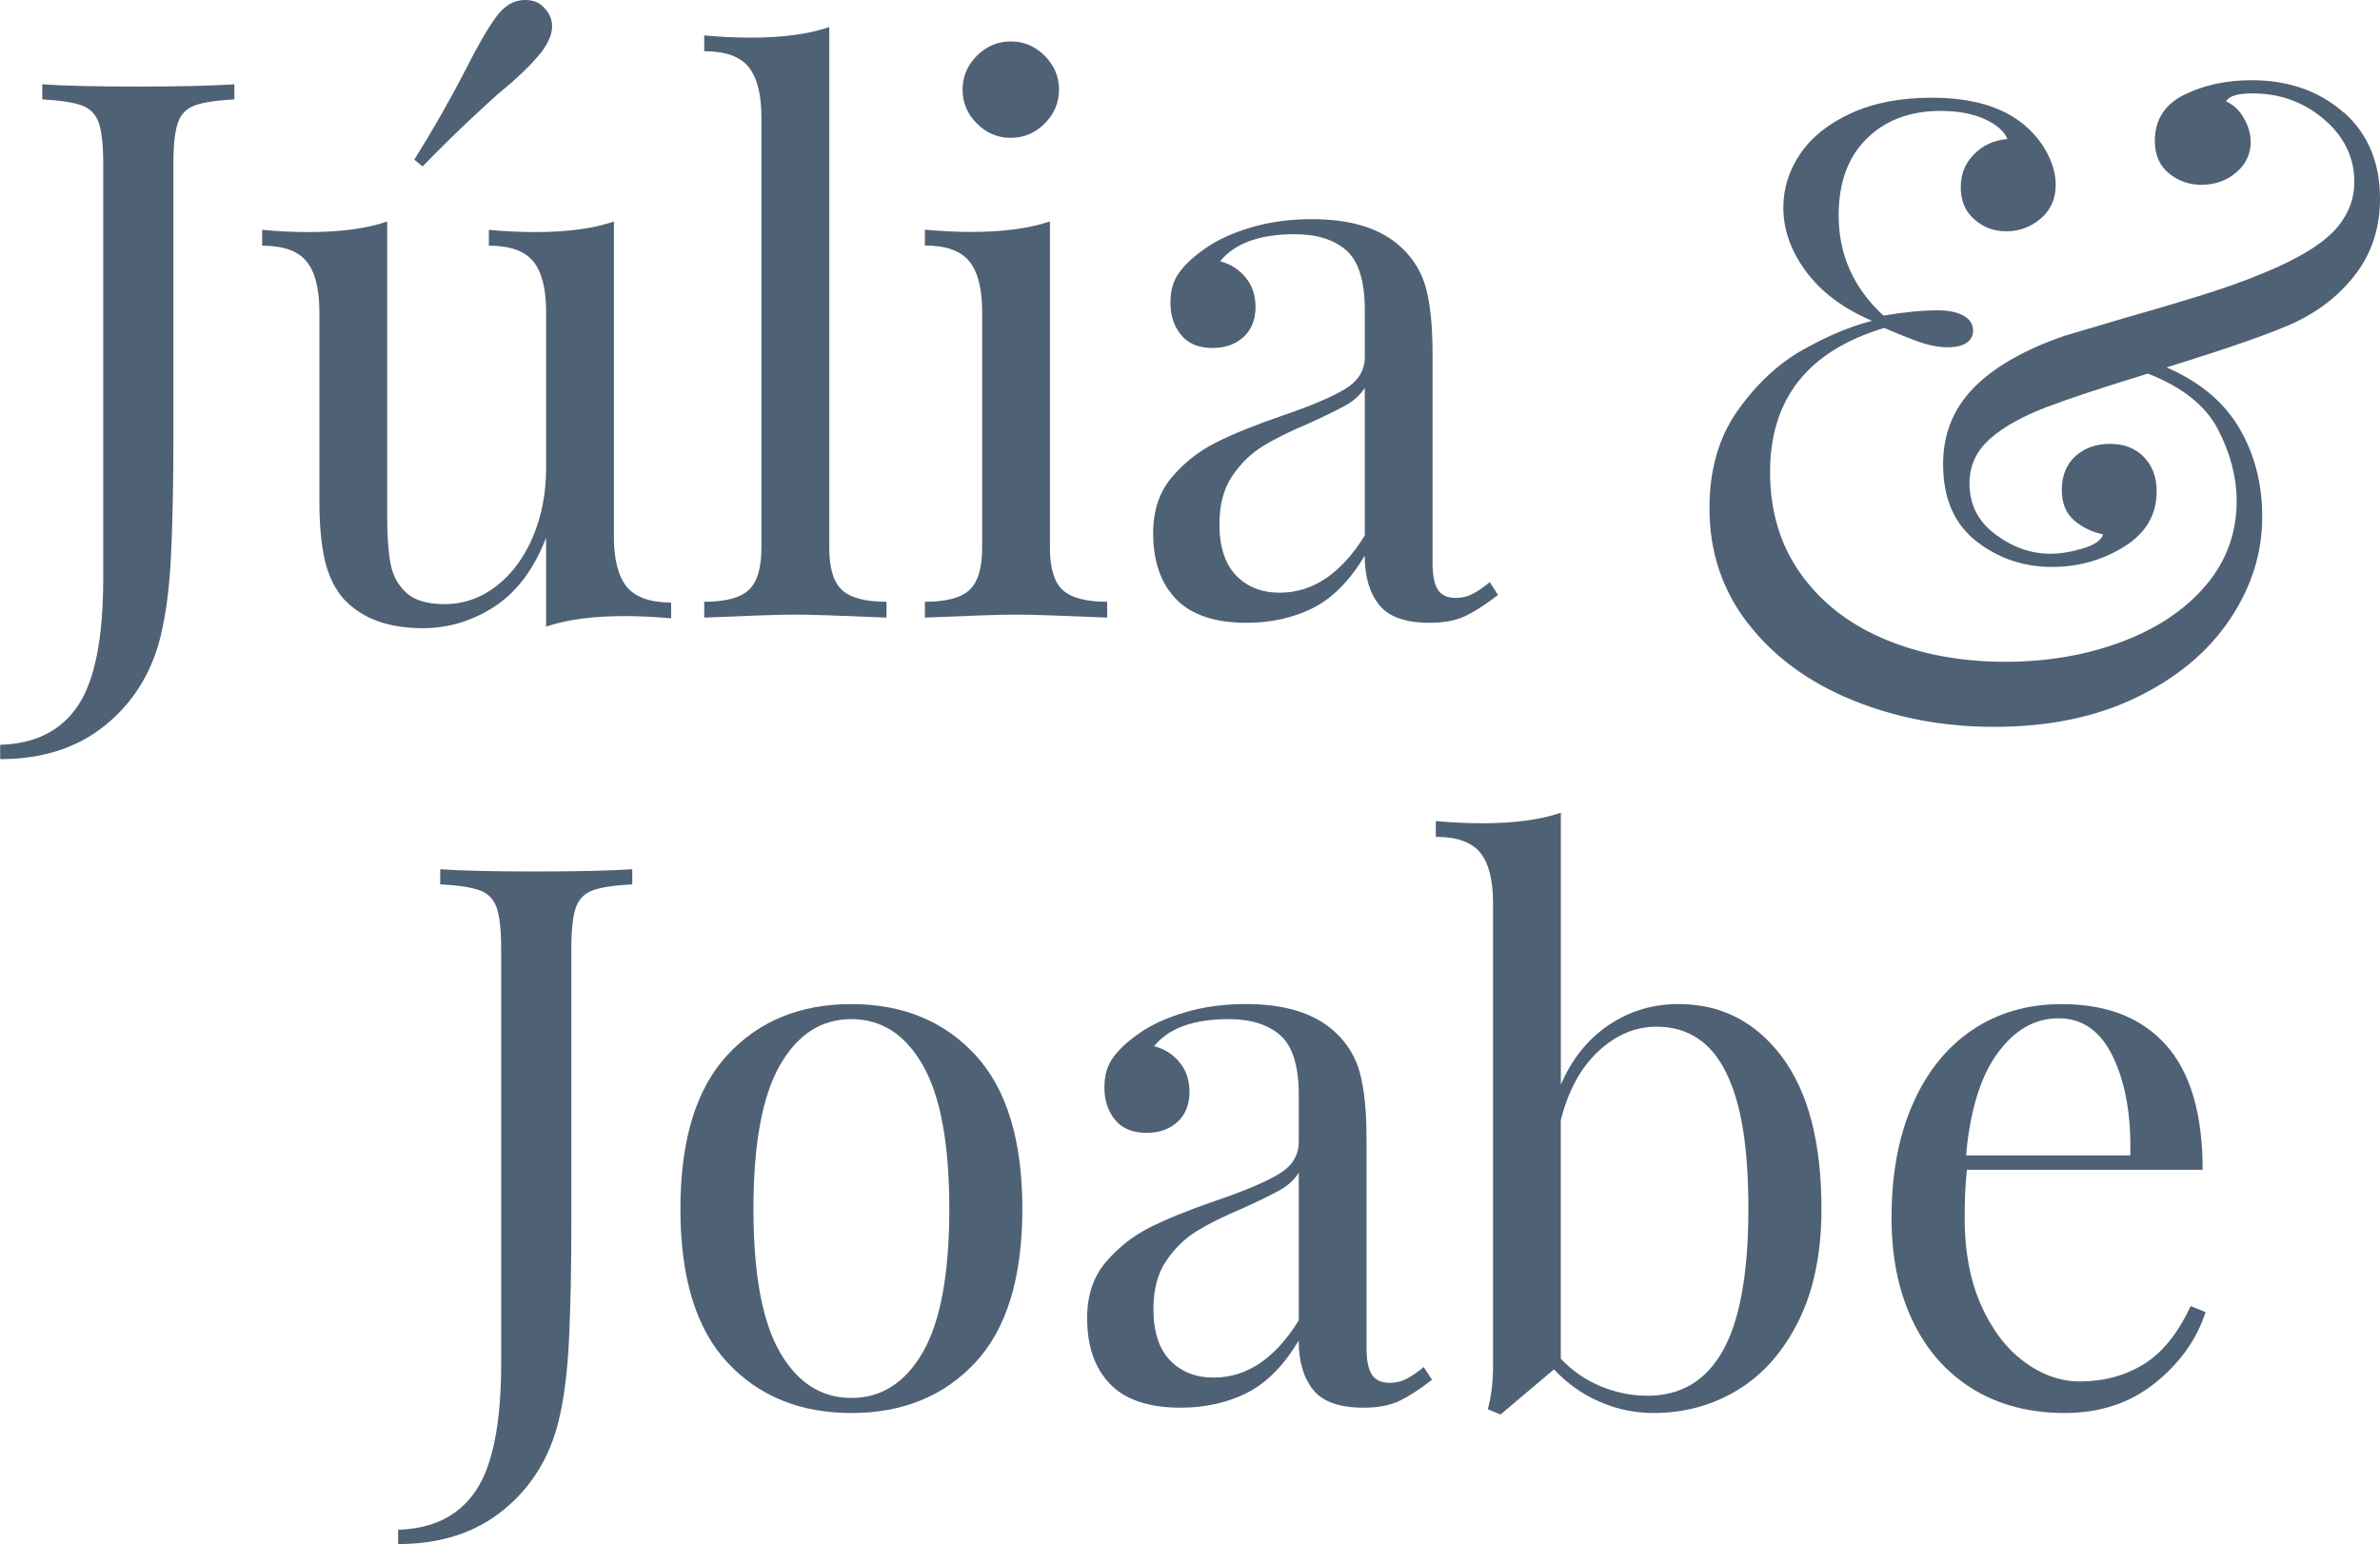 <?xml version="1.0" encoding="UTF-8"?>
<svg id="Layer_2" data-name="Layer 2" xmlns="http://www.w3.org/2000/svg" viewBox="0 0 540 350.37">
  <defs>
    <style>
      .cls-1 {
        fill: #4f6175;
        stroke-width: 0px;
      }
    </style>
  </defs>
  <g id="Layer_1-2" data-name="Layer 1">
    <g>
      <g>
        <path class="cls-1" d="M0,169.01c7.97-.23,13.87-3.19,17.69-8.89,3.82-5.7,5.73-15.32,5.73-28.88V37.25c0-4.33-.34-7.46-1.02-9.4-.68-1.94-1.97-3.25-3.84-3.93-1.88-.68-4.87-1.14-8.97-1.37v-3.42c4.79.34,11.96.51,21.53.51s16.69-.17,22.05-.51v3.42c-4.1.23-7.09.68-8.97,1.37-1.88.68-3.16,1.99-3.84,3.93-.68,1.94-1.02,5.07-1.02,9.4v62.55c0,9.69-.17,18.26-.51,25.72-.34,7.46-1.14,13.76-2.39,18.88-2.05,8.31-6.24,15.04-12.56,20.17-6.32,5.13-14.27,7.69-23.84,7.69v-3.25Z"/>
        <path class="cls-1" d="M139.28,121.68c0,5.24.97,9.06,2.91,11.45,1.94,2.39,5.3,3.59,10.08,3.59v3.59c-3.53-.34-7.06-.51-10.6-.51-7.18,0-13.1.8-17.77,2.39v-20.16c-2.73,7.06-6.61,12.25-11.62,15.55-5.01,3.3-10.48,4.96-16.4,4.96-7.75,0-13.67-2.17-17.77-6.49-2.05-2.28-3.5-5.18-4.36-8.71-.85-3.53-1.28-8.09-1.28-13.67v-42.89c0-5.24-.97-9.06-2.91-11.45-1.94-2.39-5.3-3.59-10.08-3.59v-3.59c3.53.34,7.06.51,10.6.51,7.18,0,13.1-.8,17.77-2.39v67.16c0,4.33.26,7.84.77,10.51.51,2.68,1.71,4.87,3.59,6.58,1.88,1.71,4.76,2.56,8.63,2.56,4.33,0,8.26-1.37,11.79-4.1,3.53-2.73,6.29-6.46,8.29-11.19,1.99-4.73,2.99-9.94,2.99-15.64v-35.37c0-5.24-.97-9.06-2.91-11.45-1.94-2.39-5.3-3.59-10.08-3.59v-3.59c3.53.34,7.06.51,10.6.51,7.18,0,13.1-.8,17.77-2.39v71.44ZM125.27,5.98c0,1.71-.8,3.65-2.39,5.81-2.28,2.85-5.53,5.98-9.74,9.4-.8.68-2.88,2.59-6.24,5.73-3.36,3.13-7.04,6.75-11.02,10.85l-1.88-1.54c4.21-6.72,8.14-13.61,11.79-20.68,2.62-5.24,4.9-9.17,6.84-11.79,1.82-2.5,3.99-3.76,6.49-3.76,1.59,0,2.85.4,3.76,1.2,1.6,1.37,2.39,2.96,2.39,4.78Z"/>
        <path class="cls-1" d="M188.15,124.24c0,4.67.97,7.89,2.91,9.66,1.94,1.77,5.3,2.65,10.08,2.65v3.59c-10.48-.45-17.38-.68-20.68-.68s-10.2.23-20.68.68v-3.59c4.79,0,8.15-.88,10.08-2.65,1.93-1.77,2.9-4.98,2.9-9.66V26.66c0-5.24-.97-9.06-2.9-11.45-1.94-2.39-5.3-3.59-10.08-3.59v-3.59c3.53.34,7.06.51,10.6.51,7.18,0,13.1-.8,17.77-2.39v118.09Z"/>
        <path class="cls-1" d="M238.22,124.24c0,4.67.97,7.89,2.91,9.66,1.94,1.77,5.3,2.65,10.08,2.65v3.59c-10.48-.45-17.37-.68-20.68-.68s-10.2.23-20.68.68v-3.59c4.79,0,8.15-.88,10.08-2.65,1.94-1.77,2.91-4.98,2.91-9.66v-53.49c0-5.24-.97-9.06-2.91-11.45-1.94-2.39-5.3-3.59-10.08-3.59v-3.59c3.65.34,7.18.51,10.6.51,7.18,0,13.1-.8,17.77-2.39v74ZM237.03,12.65c2.16,2.17,3.25,4.73,3.25,7.69s-1.08,5.53-3.25,7.69-4.73,3.25-7.69,3.25-5.53-1.08-7.69-3.25c-2.17-2.16-3.25-4.73-3.25-7.69s1.08-5.52,3.25-7.69c2.16-2.16,4.73-3.25,7.69-3.25s5.52,1.08,7.69,3.25Z"/>
        <path class="cls-1" d="M266.85,135.95c-3.48-3.59-5.21-8.57-5.21-14.95,0-5.13,1.39-9.34,4.19-12.65,2.79-3.3,6.09-5.92,9.91-7.86,3.82-1.94,8.86-3.99,15.12-6.15,6.38-2.16,11.11-4.16,14.18-5.98,3.08-1.82,4.62-4.27,4.62-7.35v-10.6c0-6.6-1.4-11.13-4.19-13.59-2.79-2.45-6.69-3.67-11.71-3.67-7.98,0-13.62,2.05-16.92,6.15,2.28.57,4.19,1.77,5.72,3.59,1.54,1.82,2.31,4.1,2.31,6.84s-.91,5.1-2.73,6.75c-1.83,1.65-4.16,2.48-7.01,2.48-3.19,0-5.58-1-7.18-2.99-1.6-1.99-2.39-4.41-2.39-7.26s.65-5.01,1.97-6.84c1.31-1.82,3.27-3.65,5.89-5.47,2.73-1.94,6.21-3.53,10.42-4.79,4.22-1.25,8.83-1.88,13.84-1.88,8.89,0,15.61,2.11,20.17,6.32,2.85,2.62,4.76,5.78,5.73,9.48.96,3.7,1.45,8.57,1.45,14.61v47.51c0,2.85.4,4.9,1.2,6.15.8,1.25,2.16,1.88,4.1,1.88,1.37,0,2.65-.31,3.84-.94,1.2-.62,2.48-1.51,3.84-2.65l1.88,2.91c-2.96,2.28-5.5,3.9-7.6,4.87-2.11.97-4.76,1.45-7.95,1.45-5.47,0-9.29-1.37-11.45-4.1-2.17-2.73-3.25-6.44-3.25-11.11-3.42,5.7-7.35,9.66-11.79,11.88-4.44,2.22-9.46,3.33-15.04,3.33-7.18,0-12.5-1.8-15.98-5.38ZM309.66,121.51v-33.5c-1.02,1.6-2.45,2.91-4.27,3.93-1.82,1.02-4.61,2.39-8.37,4.1-4.33,1.82-7.84,3.56-10.51,5.21-2.68,1.65-4.99,3.9-6.92,6.75-1.94,2.85-2.91,6.49-2.91,10.94,0,5.13,1.25,9,3.76,11.62,2.51,2.62,5.81,3.93,9.91,3.93,7.52,0,13.95-4.33,19.31-12.99Z"/>
      </g>
      <g>
        <path class="cls-1" d="M90.29,347.12c7.97-.23,13.87-3.19,17.69-8.89,3.82-5.7,5.73-15.32,5.73-28.88v-93.99c0-4.33-.34-7.46-1.02-9.4-.68-1.94-1.97-3.25-3.84-3.93-1.88-.68-4.87-1.14-8.97-1.37v-3.42c4.79.34,11.96.51,21.53.51s16.69-.17,22.05-.51v3.42c-4.1.23-7.09.68-8.97,1.37-1.88.68-3.16,1.99-3.84,3.93-.68,1.94-1.02,5.07-1.02,9.4v62.55c0,9.69-.17,18.26-.51,25.72-.34,7.46-1.14,13.76-2.39,18.88-2.05,8.31-6.24,15.04-12.56,20.17-6.32,5.13-14.27,7.69-23.84,7.69v-3.25Z"/>
        <path class="cls-1" d="M221.28,239.37c7.12,7.69,10.68,19.34,10.68,34.95s-3.56,27.23-10.68,34.86c-7.12,7.63-16.49,11.45-28.11,11.45s-20.99-3.81-28.11-11.45c-7.12-7.63-10.68-19.25-10.68-34.86s3.56-27.26,10.68-34.95c7.12-7.69,16.49-11.53,28.11-11.53s20.99,3.84,28.11,11.53ZM176.93,241.76c-3.99,7.01-5.98,17.86-5.98,32.56s1.99,25.52,5.98,32.47c3.99,6.95,9.4,10.42,16.24,10.42s12.24-3.47,16.24-10.42c3.99-6.95,5.98-17.77,5.98-32.47s-1.99-25.55-5.98-32.56c-3.99-7.01-9.4-10.51-16.24-10.51s-12.25,3.5-16.24,10.51Z"/>
        <path class="cls-1" d="M251.87,314.05c-3.48-3.59-5.21-8.57-5.21-14.95,0-5.13,1.39-9.34,4.19-12.65,2.79-3.3,6.09-5.92,9.91-7.86,3.82-1.94,8.86-3.99,15.12-6.15,6.38-2.16,11.11-4.16,14.18-5.98,3.08-1.82,4.62-4.27,4.62-7.35v-10.6c0-6.6-1.4-11.13-4.19-13.59-2.79-2.45-6.69-3.67-11.71-3.67-7.98,0-13.62,2.05-16.92,6.15,2.28.57,4.19,1.77,5.72,3.59,1.54,1.82,2.31,4.1,2.31,6.84s-.91,5.1-2.73,6.75c-1.83,1.65-4.16,2.48-7.01,2.48-3.19,0-5.58-1-7.18-2.99-1.6-1.99-2.39-4.41-2.39-7.26s.65-5.01,1.97-6.84c1.31-1.82,3.27-3.65,5.89-5.47,2.73-1.94,6.21-3.53,10.42-4.79,4.22-1.25,8.83-1.88,13.84-1.88,8.89,0,15.61,2.11,20.17,6.32,2.85,2.62,4.76,5.78,5.73,9.48.96,3.7,1.45,8.57,1.45,14.61v47.51c0,2.85.4,4.9,1.2,6.15.8,1.25,2.16,1.88,4.1,1.88,1.37,0,2.65-.31,3.84-.94,1.2-.62,2.48-1.51,3.84-2.65l1.88,2.91c-2.96,2.28-5.5,3.9-7.6,4.87-2.11.97-4.76,1.45-7.95,1.45-5.47,0-9.29-1.37-11.45-4.1-2.17-2.73-3.25-6.44-3.25-11.11-3.42,5.7-7.35,9.66-11.79,11.88-4.44,2.22-9.46,3.33-15.04,3.33-7.18,0-12.5-1.8-15.98-5.38ZM294.68,299.61v-33.5c-1.02,1.6-2.45,2.91-4.27,3.93-1.82,1.02-4.61,2.39-8.37,4.1-4.33,1.82-7.84,3.56-10.51,5.21-2.68,1.65-4.99,3.9-6.92,6.75-1.94,2.85-2.91,6.49-2.91,10.94,0,5.13,1.25,9,3.76,11.62,2.51,2.62,5.81,3.93,9.91,3.93,7.52,0,13.95-4.33,19.31-12.99Z"/>
        <path class="cls-1" d="M404.3,239.8c5.98,7.98,8.97,19.48,8.97,34.52,0,9.91-1.71,18.34-5.13,25.29-3.42,6.95-8.01,12.19-13.76,15.72-5.75,3.53-12.16,5.3-19.23,5.3-4.22,0-8.29-.85-12.22-2.56-3.93-1.71-7.38-4.16-10.34-7.35l-12.13,10.25-2.9-1.2c.8-2.85,1.2-6.15,1.2-9.91v-104.93c0-5.24-.97-9.06-2.91-11.45-1.94-2.39-5.3-3.59-10.08-3.59v-3.59c3.65.34,7.18.51,10.6.51,7.18,0,13.1-.79,17.77-2.39v61.69c2.51-5.81,6.12-10.31,10.85-13.5,4.73-3.19,10-4.78,15.81-4.78,9.68,0,17.52,3.99,23.5,11.96ZM390.97,306.36c3.81-6.89,5.72-17.57,5.72-32.04s-1.71-24.27-5.13-31.1c-3.42-6.84-8.66-10.25-15.72-10.25-4.78,0-9.17,1.85-13.16,5.55-3.99,3.7-6.84,8.92-8.55,15.64v54.17c2.62,2.73,5.64,4.82,9.06,6.24,3.42,1.42,6.95,2.14,10.6,2.14,7.63,0,13.36-3.44,17.17-10.34Z"/>
        <path class="cls-1" d="M500.43,297.73c-2.05,6.27-5.9,11.65-11.54,16.15-5.64,4.5-12.45,6.75-20.42,6.75s-15.1-1.85-21.02-5.55c-5.92-3.7-10.45-8.89-13.58-15.55-3.14-6.66-4.7-14.38-4.7-23.16,0-9.91,1.59-18.51,4.79-25.8,3.19-7.29,7.69-12.9,13.5-16.83,5.81-3.93,12.59-5.89,20.34-5.89,10.26,0,18.14,3.1,23.67,9.31,5.53,6.21,8.29,15.64,8.29,28.28h-53.49c-.34,3.19-.51,6.83-.51,10.94,0,7.52,1.22,14.07,3.67,19.65,2.45,5.58,5.7,9.88,9.74,12.9,4.04,3.02,8.29,4.53,12.73,4.53,5.47,0,10.31-1.31,14.53-3.93,4.22-2.62,7.75-7.01,10.6-13.16l3.42,1.37ZM453.26,238.94c-3.87,5.24-6.27,12.99-7.18,23.24h37.26c.23-8.89-1.05-16.29-3.85-22.22-2.79-5.92-6.92-8.89-12.39-8.89s-9.97,2.62-13.84,7.86Z"/>
      </g>
      <path class="cls-1" d="M531.73,25.44c5.51,4.85,8.27,11.4,8.27,19.64,0,6.38-1.73,11.93-5.18,16.65-3.46,4.72-8.04,8.47-13.76,11.27-5.05,2.39-14.89,5.85-29.51,10.37,7.44,3.19,12.93,7.75,16.45,13.66,3.52,5.92,5.28,12.66,5.28,20.24,0,8.24-2.46,16.02-7.38,23.33-4.92,7.31-11.96,13.19-21.14,17.65-9.17,4.45-19.94,6.68-32.3,6.68-11.56,0-22.3-2.03-32.2-6.08-9.9-4.05-17.78-9.83-23.63-17.35-5.85-7.51-8.77-16.25-8.77-26.22,0-8.77,2.16-16.18,6.48-22.23,4.32-6.05,9.27-10.63,14.86-13.76,5.58-3.12,10.77-5.28,15.55-6.48-6.52-2.79-11.5-6.51-14.95-11.17-3.46-4.65-5.18-9.5-5.18-14.55,0-4.39,1.3-8.47,3.89-12.26,2.59-3.79,6.45-6.84,11.56-9.17,5.12-2.33,11.2-3.49,18.24-3.49,8.91,0,15.82,1.99,20.74,5.98,2.39,1.99,4.22,4.22,5.48,6.68,1.26,2.46,1.89,4.82,1.89,7.08,0,3.19-1.13,5.75-3.39,7.68-2.26,1.93-4.85,2.89-7.78,2.89s-5.22-.9-7.28-2.69c-2.06-1.8-3.09-4.22-3.09-7.28s.99-5.42,2.99-7.48c1.99-2.06,4.52-3.22,7.58-3.49-.67-1.72-2.36-3.22-5.08-4.48-2.73-1.26-6.08-1.89-10.07-1.89-6.91,0-12.5,2.09-16.75,6.28-4.26,4.19-6.38,10-6.38,17.44,0,8.91,3.39,16.48,10.17,22.73,4.65-.8,8.77-1.2,12.36-1.2,2.39,0,4.32.4,5.78,1.2,1.46.8,2.19,1.93,2.19,3.39,0,1.2-.5,2.13-1.5,2.79-1,.67-2.36,1-4.09,1-2.13,0-4.32-.4-6.58-1.2-2.26-.8-4.92-1.86-7.97-3.19-17.28,5.18-25.92,16.08-25.92,32.7,0,8.91,2.32,16.62,6.98,23.13,4.65,6.51,11.03,11.46,19.14,14.85,8.1,3.39,17.21,5.08,27.31,5.08,9.44,0,18.17-1.5,26.22-4.49,8.04-2.99,14.42-7.24,19.14-12.76,4.72-5.52,7.08-11.93,7.08-19.24,0-5.31-1.4-10.7-4.19-16.15-2.79-5.45-8.11-9.7-15.95-12.76-10.37,3.19-18.01,5.71-22.93,7.58-5.58,2.13-9.9,4.55-12.96,7.28-3.06,2.73-4.59,6.08-4.59,10.07,0,4.78,1.96,8.64,5.88,11.56,3.92,2.92,8.07,4.39,12.46,4.39,2.26,0,4.72-.4,7.38-1.2,2.66-.8,4.19-1.86,4.59-3.19-2.52-.53-4.72-1.59-6.58-3.19-1.86-1.59-2.79-3.92-2.79-6.98s1.03-5.71,3.09-7.58c2.06-1.86,4.69-2.79,7.88-2.79s5.75,1,7.67,2.99c1.93,1.99,2.89,4.59,2.89,7.78,0,5.32-2.46,9.51-7.38,12.56-4.92,3.06-10.37,4.59-16.35,4.59-6.52,0-12.26-1.96-17.25-5.88-4.98-3.92-7.48-9.74-7.48-17.44,0-6.78,2.29-12.53,6.88-17.25,4.59-4.72,11.46-8.67,20.63-11.86l14.16-4.19c7.98-2.26,14.62-4.25,19.94-5.98,5.31-1.72,10.17-3.59,14.55-5.58,6.38-2.92,10.83-5.91,13.36-8.97,2.52-3.06,3.79-6.45,3.79-10.17,0-5.58-2.29-10.33-6.88-14.25-4.59-3.92-10-5.88-16.25-5.88-3.32,0-5.32.6-5.98,1.8,1.73.8,3.09,2.09,4.09,3.89,1,1.79,1.5,3.56,1.5,5.28,0,2.79-1.1,5.12-3.29,6.98-2.19,1.86-4.82,2.79-7.88,2.79-2.79,0-5.25-.86-7.38-2.59-2.13-1.73-3.19-4.19-3.19-7.38,0-4.79,2.23-8.27,6.68-10.47,4.45-2.19,9.54-3.29,15.25-3.29,8.37,0,15.32,2.43,20.84,7.28Z"/>
    </g>
  </g>
</svg>